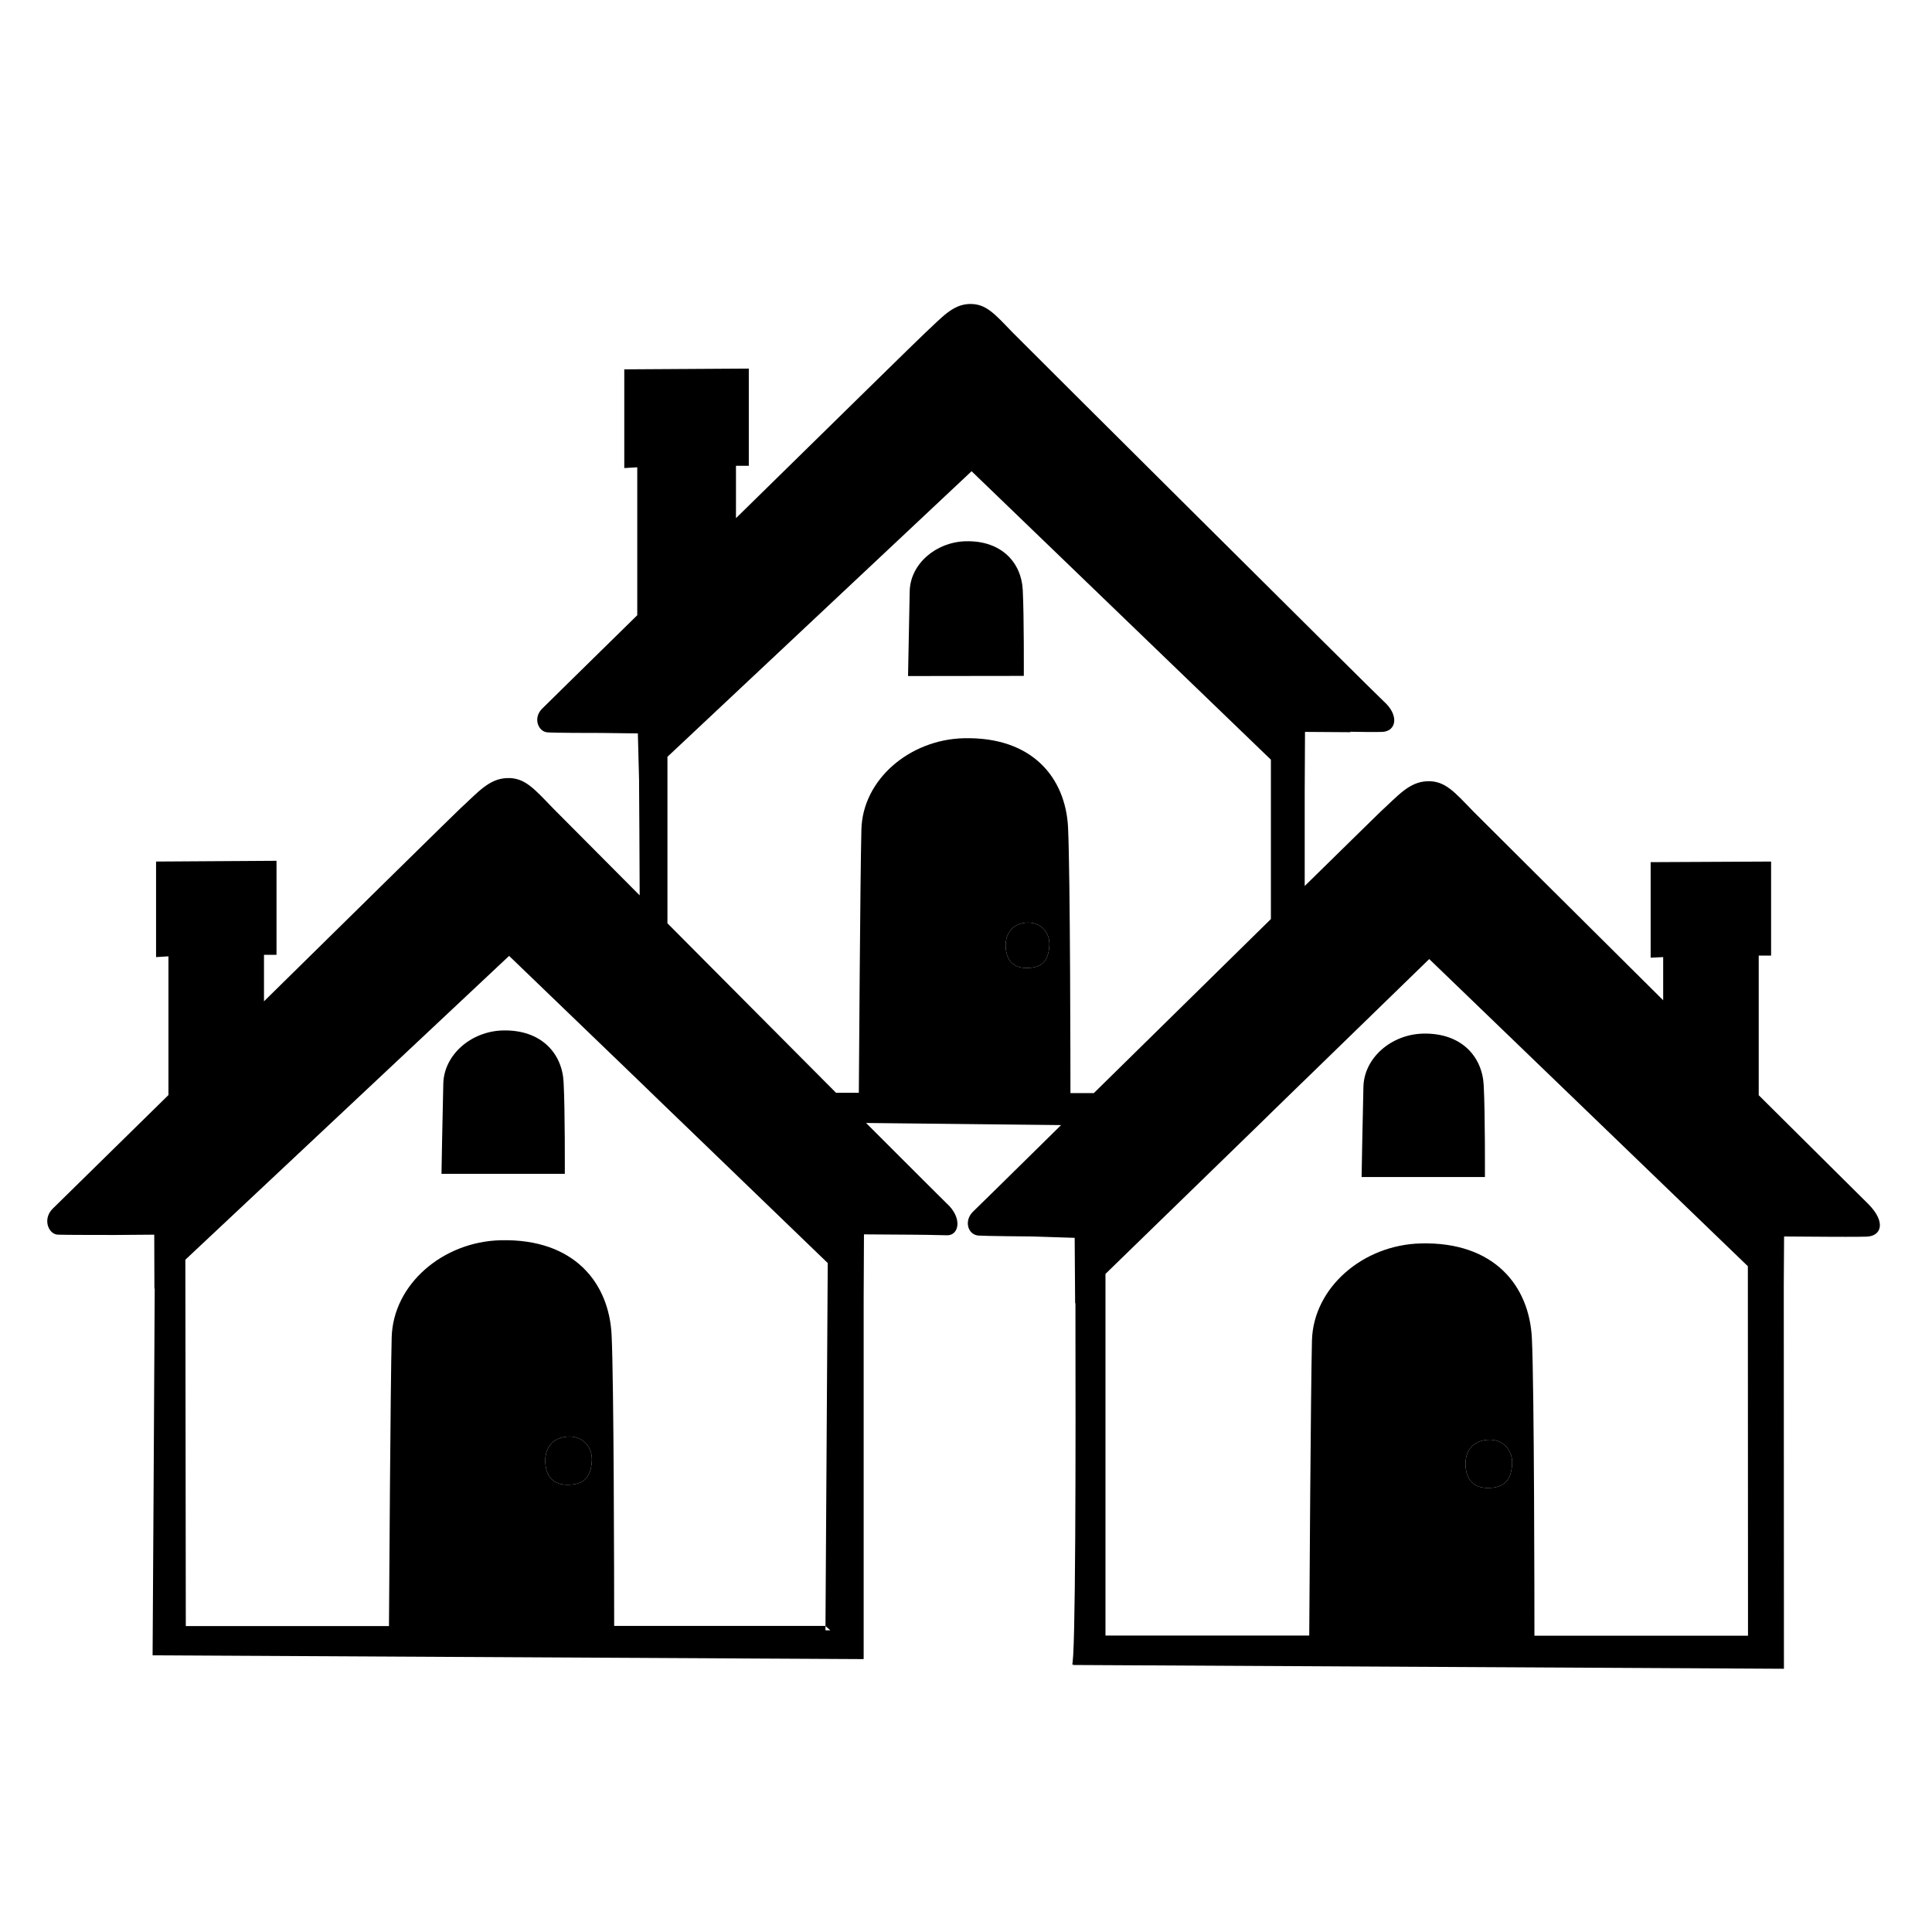 <svg viewBox="0 0 128 128" xmlns="http://www.w3.org/2000/svg" xmlns:xlink="http://www.w3.org/1999/xlink">
  <g>
    <path d="M123.78,79.77c-0.16-0.16-3.26-3.23-7.26-7.21v-9.25h0.82v-6.23l-7.98,0.04v6.33l0.83-0.04v2.86 c-6.26-6.22-12.37-12.29-12.57-12.5c-1.26-1.3-1.88-2.06-3.07-2.01s-1.9,0.93-3.1,2.03c-0.1,0.09-2.11,2.07-5.01,4.91v-6.21l0.02-4 l3.02,0.02l-0.03-0.03c0.47,0.01,1.7,0.03,2.15,0.01c0.92-0.06,1.11-1.11,0.07-2.03c-0.47-0.42-24.18-24.01-24.58-24.43 c-1.18-1.22-1.76-1.93-2.88-1.89c-1.12,0.05-1.79,0.88-2.91,1.91c-0.18,0.15-6.33,6.19-12.54,12.28v-3.47h0.85v-6.44l-8.25,0.05 v6.54l0.86-0.05v9.8c-3.57,3.51-6.23,6.11-6.28,6.17c-0.66,0.63-0.28,1.54,0.32,1.59c0.56,0.04,2.96,0.04,3.46,0.04 c0.06,0,0.09,0,0.09,0l2.45,0.03l0.08,3.1v0.21c0.01,1.49,0.03,4.29,0.04,7.42c-3.25-3.26-5.6-5.63-5.73-5.76 c-1.26-1.3-1.88-2.06-3.07-2.01s-1.9,0.93-3.1,2.03c-0.18,0.16-6.51,6.38-12.99,12.76v-3.08h0.83v-6.23l-7.98,0.05v6.33l0.82-0.05 v9.19c-4.28,4.2-7.6,7.46-7.66,7.52c-0.7,0.68-0.3,1.7,0.33,1.73c0.53,0.02,3.45,0.02,3.78,0.02c0.02,0,0.03,0,0.03,0l2.58-0.02 l0.01,3.58l0.02-0.02c-0.03,5.08-0.13,24-0.14,24.3h0.01l-0.01,0.01l47.11,0.25l-0.04-0.03l0.04,0.02V85.97l0.02-4.19l2.97,0.02 c0,0,0.03,0,0.08,0c0.37,0,1.89,0.02,2.44,0.04c0.81,0.03,1.07-1.15-0.03-2.13c-0.14-0.13-2.3-2.29-5.32-5.31l12.92,0.14 c-3.36,3.31-5.78,5.69-5.84,5.74c-0.61,0.6-0.34,1.53,0.37,1.58c0.38,0.03,3.36,0.06,3.59,0.06c0.01,0,0.01,0,0.01,0l2.77,0.09 l0.03,4.34l0.02-0.02c0.02,9.51,0.02,23.97-0.23,23.97l0.12-0.06l-0.07,0.07l47.1,0.25h0.01l0.01,0.01l-0.01-24.39v-1.05l0.02-3.21 l3.05,0.02c0,0,1.96,0.01,2.43-0.01C124.65,81.89,124.97,80.97,123.78,79.77z M37.6,98.37c-1.12,0-1.51-0.77-1.47-1.72 c0.03-0.67,0.42-1.4,1.47-1.47c1.05-0.07,1.68,0.74,1.61,1.65C39.13,97.84,38.72,98.37,37.6,98.37z M54.69,108.01v-0.28l-0.01-0.01 H40.69c0-2.99-0.02-16.23-0.17-19.28c-0.17-3.44-2.47-6.39-7.35-6.27c-3.83,0.09-7.13,2.92-7.22,6.44 c-0.08,3.11-0.16,16.16-0.18,19.12H12.31l-0.03-24.27l21.45-20.13l8.62,8.3l1.57,1.52l0.29,0.28l1.06,1.02l9.57,9.23l-0.15,24.05 l0.32,0.28H54.69z M68.01,64.13c-1.05,0-1.41-0.72-1.38-1.61c0.03-0.63,0.4-1.33,1.38-1.39s1.58,0.69,1.51,1.55 C69.45,63.64,69.06,64.13,68.01,64.13z M70.92,72.42c0-1.03-0.01-14.51-0.16-17.62c-0.17-3.23-2.32-6-6.91-5.89 c-3.59,0.09-6.7,2.74-6.78,6.05c-0.08,3.16-0.16,16.23-0.17,17.44h-1.51c-3.49-3.5-7.65-7.69-11.17-11.23V50.14l20.15-18.92 L84.2,50.33v10.56c-3.62,3.56-8.01,7.87-11.73,11.53H70.92z M98.57,98.58c-1.12,0-1.51-0.77-1.47-1.72 c0.02-0.67,0.42-1.4,1.47-1.47s1.68,0.74,1.61,1.65C100.1,98.05,99.69,98.58,98.57,98.58z M101.66,108.37 c0-1.7-0.01-16.48-0.17-19.72c-0.17-3.44-2.47-6.39-7.35-6.27c-3.83,0.09-7.13,2.92-7.22,6.44c-0.08,3.3-0.17,17.74-0.18,19.54 h-13.5V84.4l10.49-10.2l0.55-0.54l1.9-1.85l0.26-0.25l8.25-8.02l21.11,20.35l0.01,24.48H101.66z"/>
    <path d="M69.52,62.68c-0.07,0.96-0.46,1.45-1.51,1.45s-1.41-0.72-1.38-1.61c0.03-0.63,0.4-1.33,1.38-1.39S69.59,61.82,69.52,62.68z "/>
    <path d="M67.83,44.78l-7.67,0.01c0,0,0.07-3.81,0.11-5.62c0.04-1.81,1.74-3.26,3.71-3.31c2.41-0.06,3.69,1.45,3.78,3.22 C67.85,40.85,67.83,44.78,67.83,44.78z"/>
    <path d="M39.21,96.83c-0.08,1.01-0.49,1.54-1.61,1.54s-1.51-0.77-1.47-1.72c0.03-0.67,0.42-1.4,1.47-1.47 C38.65,95.11,39.28,95.92,39.21,96.83z"/>
    <path d="M37.42,77.77h-8.17c0,0,0.07-4.06,0.12-5.98c0.05-1.92,1.85-3.47,3.95-3.52c2.57-0.06,3.93,1.55,4.02,3.43 C37.44,73.58,37.42,77.77,37.42,77.77z"/>
    <path d="M100.18,97.04c-0.08,1.01-0.49,1.54-1.61,1.54s-1.51-0.77-1.47-1.72c0.02-0.67,0.42-1.4,1.47-1.47 S100.25,96.13,100.18,97.04z"/>
    <path d="M98.38,77.98h-8.17c0,0,0.07-4.06,0.12-5.98s1.85-3.47,3.95-3.52c2.57-0.06,3.93,1.55,4.02,3.43 C98.4,73.79,98.38,77.98,98.38,77.98z"/>
  </g>
</svg>